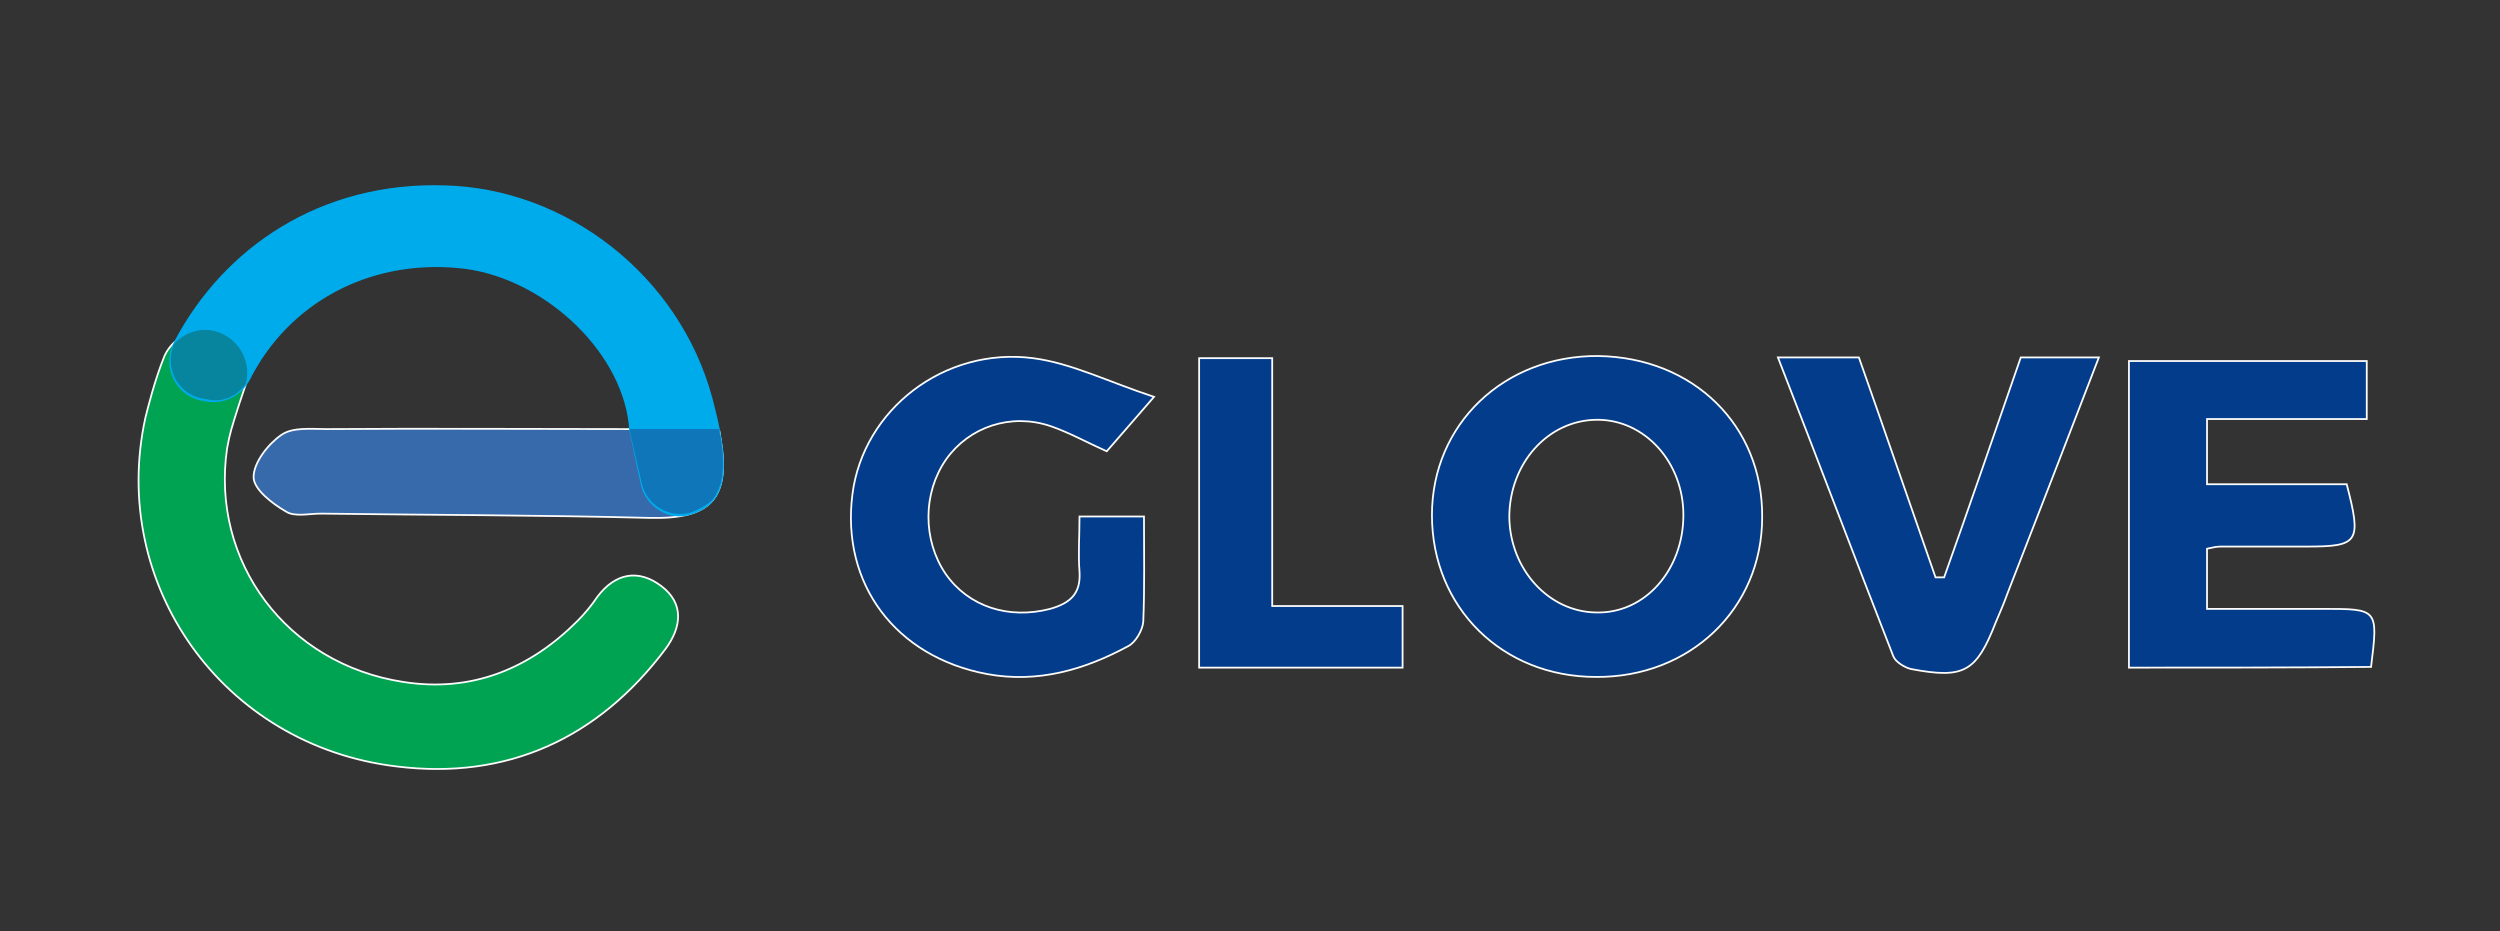 <svg width="349" height="130" viewBox="0 0 349 130" fill="none" xmlns="http://www.w3.org/2000/svg">
<rect x="0" y="0" width="349" height="130" fill="#333333" stroke="none"/>
<g id="logo 1">
<g id="glove">
<path id="Vector" d="M246 72.2C246 85 235.9 94.6 222.8 94.5C209.7 94.5 199.9 84.8 199.9 71.9C199.9 59.2 210 49.6 223.1 49.7C236.4 49.9 246.1 59.4 246 72.2ZM235 71.9C235 64.5 229.6 58.6 223 58.6C216.1 58.6 210.7 64.7 210.7 72.2C210.8 79.5 216.2 85.4 222.8 85.5C229.6 85.7 235 79.6 235 71.9Z" fill="#023C8B" stroke="#FCFCFC" stroke-width="0.25" stroke-miterlimit="10"/>
<path id="Vector_2" d="M297.2 93.2C297.2 78.7 297.2 64.8 297.2 50.4C308.3 50.4 319.2 50.4 330.4 50.4C330.4 53 330.4 55.5 330.4 58.5C323 58.5 315.8 58.5 308.1 58.5C308.1 61.6 308.1 64.4 308.1 67.6C314.6 67.6 321.2 67.6 327.6 67.6C329.7 75.7 329.3 76.3 322 76.3C318 76.3 314 76.3 310 76.3C309.5 76.3 309 76.4 308.1 76.6C308.1 79.1 308.1 81.7 308.1 85C313.5 85 318.9 85 324.3 85C332 85 332 85 331 93.1C320 93.2 308.8 93.2 297.2 93.2Z" fill="#023C8B" stroke="#FCFCFC" stroke-width="0.25" stroke-miterlimit="10"/>
<path id="Vector_3" d="M159.7 72.1C159.7 77.2 159.8 82 159.6 86.8C159.5 88 158.5 89.7 157.5 90.2C151.4 93.5 144.9 95.4 137.8 94.1C125 91.7 117.4 81.5 119 69C120.5 57.2 131.8 48.4 144.2 50C149.6 50.7 154.7 53.3 161.1 55.4C158.1 58.9 156.3 60.9 154.5 63C151.8 61.8 149.3 60.4 146.7 59.5C141.1 57.6 135.3 59.6 132.1 64.1C128.8 68.8 128.8 75.4 132 80.1C135.2 84.7 140.8 86.5 146.6 85C149.4 84.2 150.9 82.9 150.7 79.8C150.5 77.4 150.7 74.9 150.7 72.1C153.8 72.1 156.4 72.1 159.7 72.1Z" fill="#023C8B" stroke="#FCFCFC" stroke-width="0.25" stroke-miterlimit="10"/>
<path id="Vector_4" d="M282.1 49.9C285.8 49.9 289.1 49.9 293 49.9C288.7 61.1 284.5 71.9 280.3 82.7C279.8 84.1 279.2 85.5 278.6 86.9C275.9 93.8 274.2 94.8 266.8 93.4C265.9 93.2 264.6 92.4 264.3 91.6C258.9 77.8 253.7 64 248.2 49.9C252.3 49.9 255.7 49.9 259.5 49.9C263.1 60.1 266.6 70.3 270.2 80.6C270.6 80.6 271 80.6 271.4 80.6C275 70.5 278.5 60.3 282.1 49.9Z" fill="#023C8B" stroke="#FCFCFC" stroke-width="0.25" stroke-miterlimit="10"/>
<path id="Vector_5" d="M167.4 50C170.7 50 173.8 50 177.6 50C177.6 61.3 177.6 72.7 177.6 84.6C184 84.6 189.7 84.6 195.8 84.6C195.8 87.8 195.8 90.3 195.8 93.2C186.4 93.2 177.1 93.2 167.4 93.2C167.4 78.9 167.4 64.6 167.4 50Z" fill="#023C8B" stroke="#FCFCFC" stroke-width="0.25" stroke-miterlimit="10"/>
</g>
<g id="3">
<path id="Vector_6" d="M29.9 46.3C33.4 47.1 35.4 50.7 34.2 54C33.1 57.2 32.2 60.1 32 61.1C31.9 61.6 31.8 62.1 31.7 62.6C29.4 78.4 40 92.7 56.3 95.2C65.8 96.7 73.9 93.4 80.6 86.7C81.6 85.7 82.6 84.5 83.4 83.3C85.9 80 89.1 79.4 92.3 81.8C95.5 84.2 95.2 87.5 92.9 90.6C83.5 103.1 70.8 108.9 55.4 107C31 104.1 15.2 81.5 20.3 58.3C20.6 57.1 21.6 53 23 49.6C24.2 47.1 27.1 45.6 29.9 46.3Z" fill="#00A351" stroke="#FCFCFC" stroke-width="0.25" stroke-miterlimit="10"/>
</g>
<g id="1">
<g id="Vector_7">
<path d="M100.4 60.1C100.5 60.5 100.5 60.9 100.6 61.3C102 69.7 99.1 72.5 90.7 72.3C75.4 71.9 60.1 71.9 44.8 71.7C43.1 71.7 41.1 72.2 39.9 71.4C38 70.3 35.4 68.3 35.4 66.6C35.4 64.6 37.4 62 39.3 60.7C40.9 59.6 43.5 59.9 45.6 59.9C59.6 59.8 73.6 59.9 87.9 59.9" fill="#366AAB"/>
<path d="M100.4 60.1C100.5 60.5 100.5 60.9 100.6 61.3C102 69.7 99.1 72.5 90.7 72.3C75.4 71.9 60.1 71.9 44.8 71.7C43.1 71.7 41.1 72.2 39.9 71.4C38 70.3 35.4 68.3 35.4 66.6C35.4 64.6 37.4 62 39.3 60.7C40.9 59.6 43.5 59.9 45.6 59.9C59.6 59.8 73.6 59.9 87.9 59.9" stroke="#FCFCFC" stroke-width="0.25" stroke-miterlimit="10"/>
</g>
</g>
<g id="2">
<path id="Vector_8" d="M88.1 60.7C88 60.2 87.9 59.7 87.9 59.2C86.7 48.5 75.4 38.3 64 37.3C51.2 36.1 40.1 42.4 34.8 52.9C33.6 55.2 31.2 56.4 28.7 55.9L28.1 55.8C24.5 55 22.7 51.1 24.4 47.8C31.4 34.5 44.9 25.5 62 26C79.1 26.4 94.7 38.6 99.3 55.5C99.8 57.4 100.3 59.4 100.6 61.3C101.6 67.3 100.4 70.5 96.5 71.7C93.5 72.7 90.3 70.7 89.6 67.7L88.1 60.7Z" fill="#00ABEC" stroke="#00ABEC" stroke-width="0.25" stroke-miterlimit="10"/>
</g>
<g id="x32 to3">
<path id="Vector_9" d="M34.3 53.6C35.2 50.4 33.2 47 29.9 46.2C27.8 45.7 25.7 46.5 24.3 48C22.9 51.2 24.7 54.9 28.1 55.6L28.7 55.7C30.9 56.3 33 55.4 34.3 53.6Z" fill="#08859E"/>
</g>
<g id="x31 to2">
<path id="Vector_10" d="M87.9 59.9C87.9 60.1 88 60.4 88 60.6L89.6 67.5C90.3 70.5 93.3 72.3 96.2 71.6C96.4 71.5 96.6 71.5 96.8 71.4C96.9 71.4 97 71.3 97 71.3C97.3 71.2 97.5 71.1 97.8 70.9C97.8 70.9 97.8 70.9 97.9 70.9C98.1 70.8 98.3 70.6 98.5 70.5C98.6 70.5 98.6 70.4 98.7 70.4C98.9 70.3 99 70.1 99.2 70L99.3 69.9C99.5 69.7 99.6 69.5 99.8 69.3C99.8 69.2 99.9 69.2 99.9 69.1C100 68.9 100.1 68.7 100.2 68.5C100.2 68.4 100.3 68.4 100.3 68.3C100.4 68 100.5 67.8 100.6 67.5C100.6 67.5 100.6 67.5 100.6 67.4C100.7 67.1 100.7 66.8 100.8 66.5C100.8 66.4 100.8 66.3 100.8 66.2C100.8 65.9 100.9 65.7 100.9 65.4C100.9 65.3 100.9 65.3 100.9 65.2C100.9 64.8 100.9 64.5 100.9 64.1C100.9 64 100.9 63.9 100.9 63.8C100.9 63.5 100.9 63.2 100.8 62.8C100.8 62.7 100.8 62.6 100.8 62.4C100.7 62 100.7 61.5 100.6 61.1C100.5 60.7 100.4 60.3 100.4 59.9H87.9Z" fill="#0F76BA"/>
</g>
</g>
</svg>
